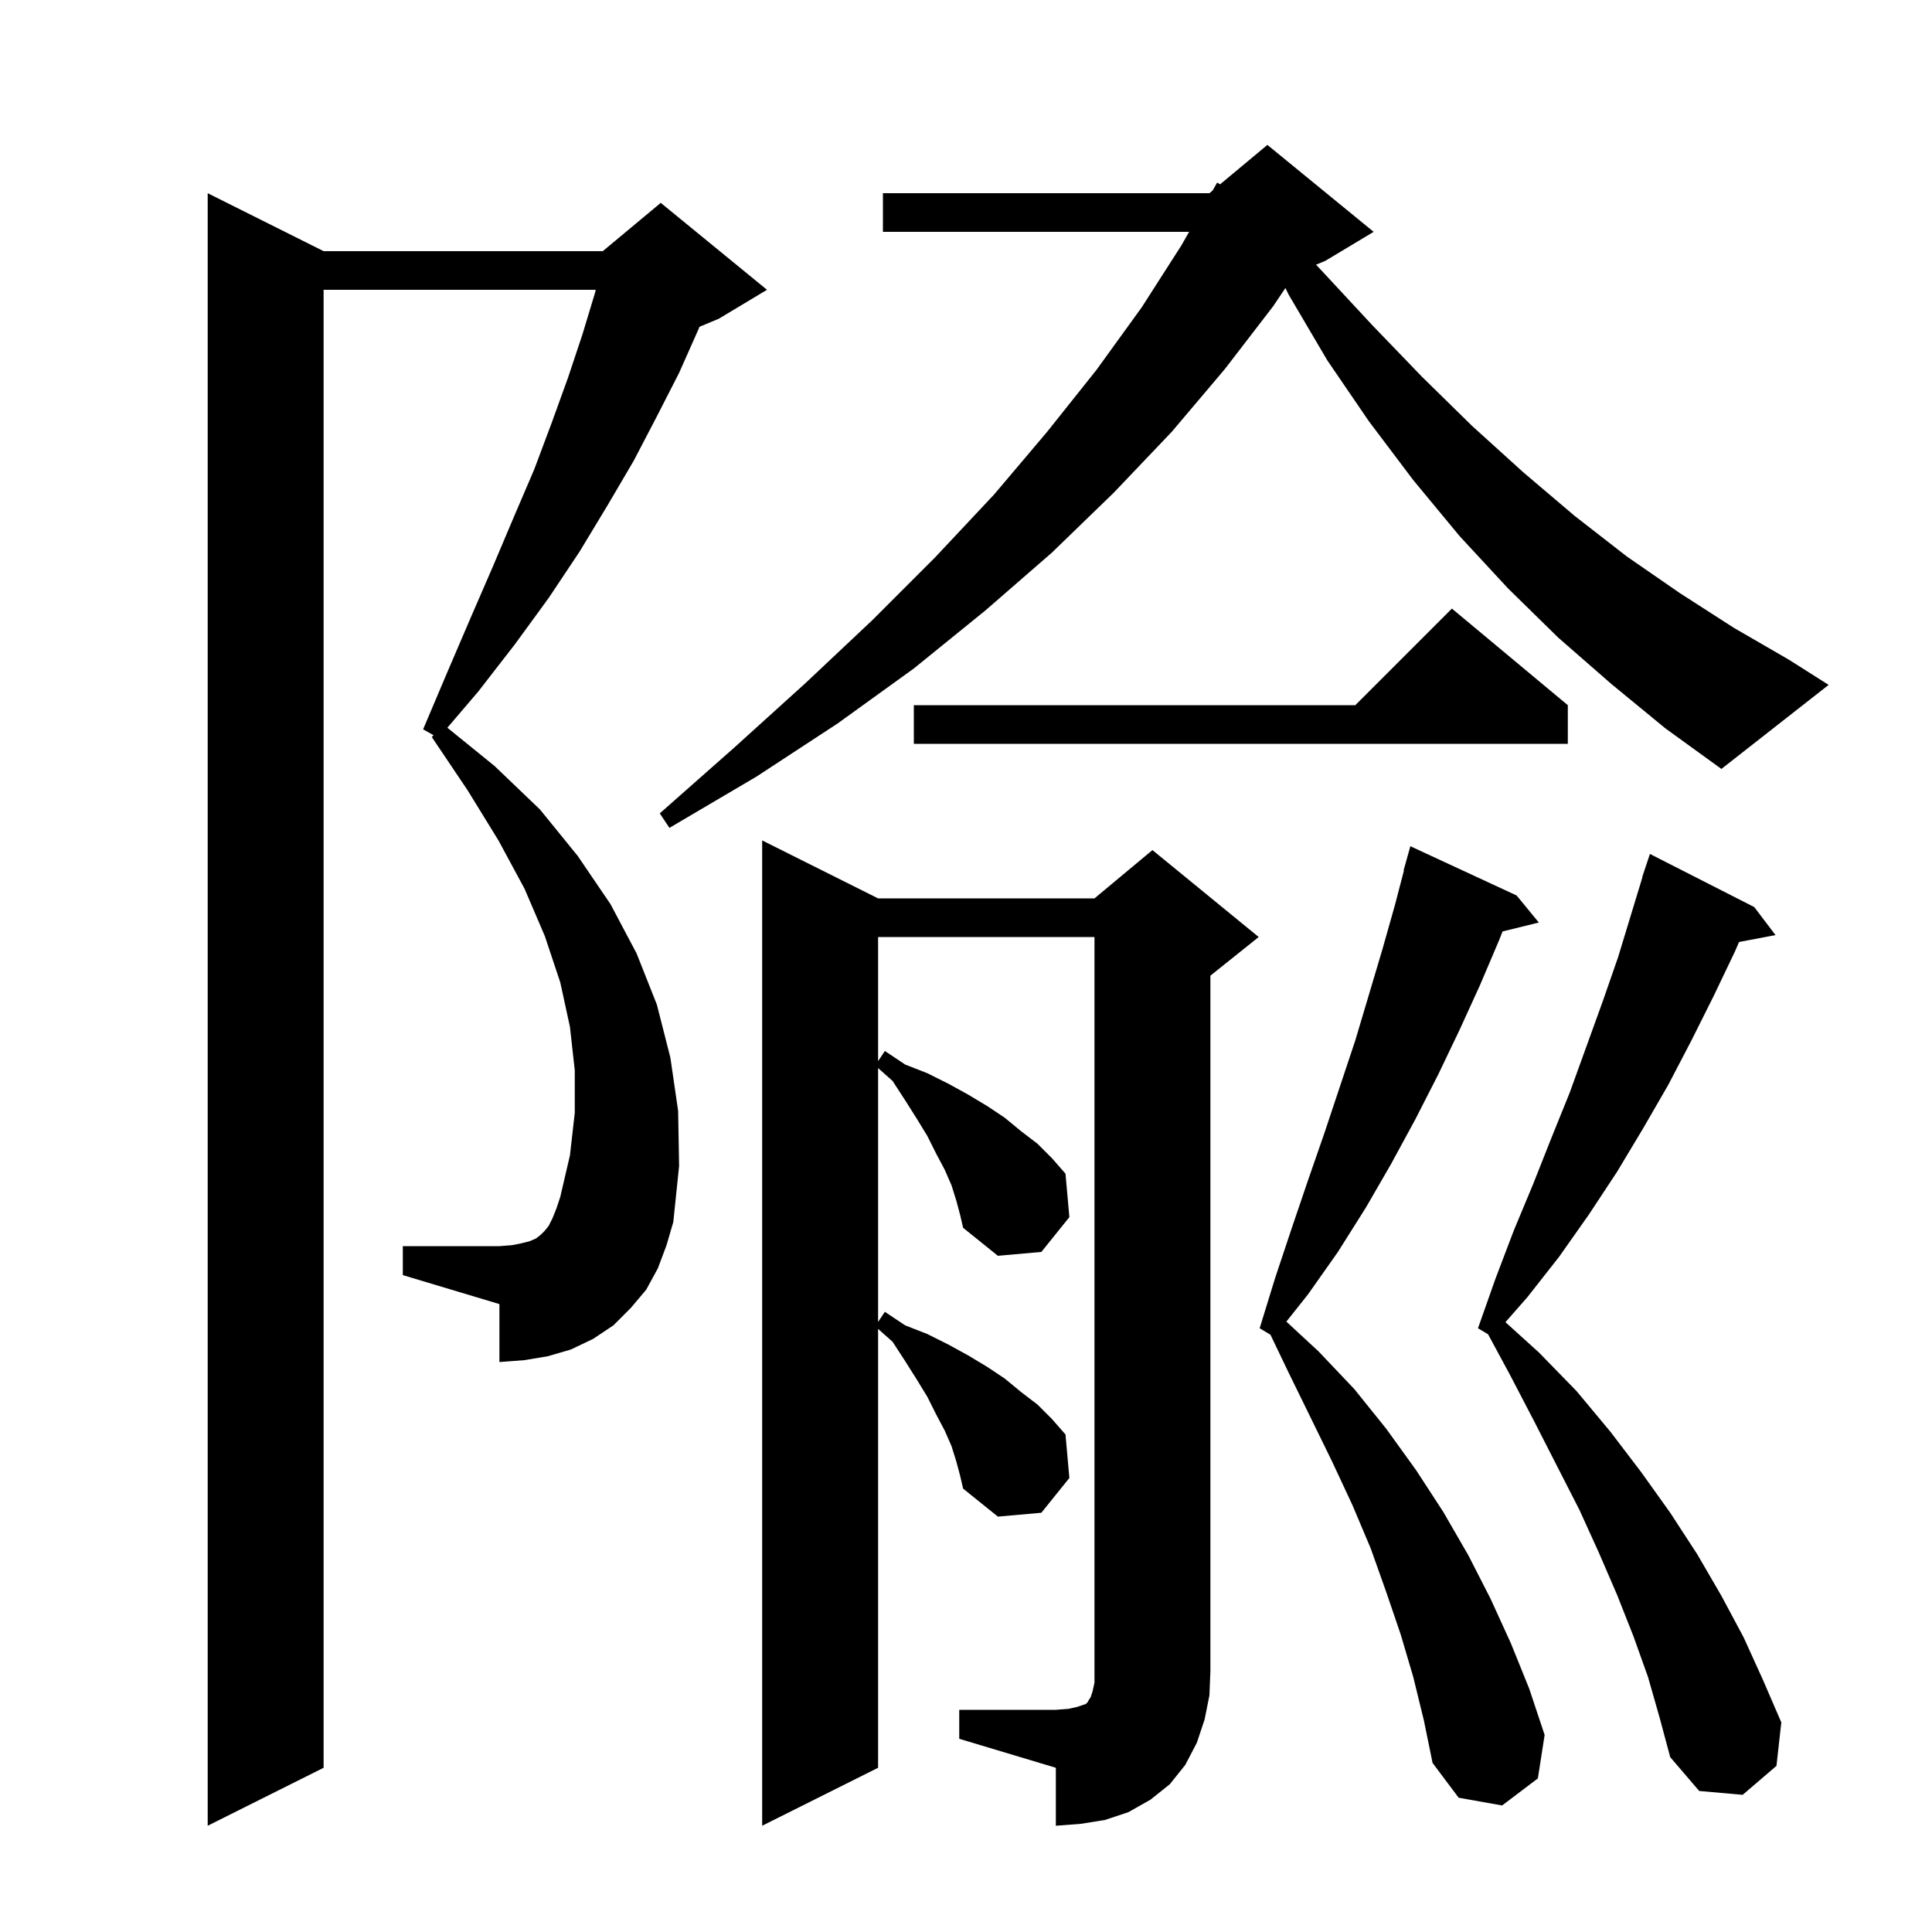 <svg xmlns="http://www.w3.org/2000/svg" xmlns:xlink="http://www.w3.org/1999/xlink" version="1.1" baseProfile="full" viewBox="0 0 200 200" width="200" height="200">
<g fill="black">
<path d="M 99.3 177.0 L 109.3 177.0 L 110.6 176.9 L 111.5 176.7 L 112.4 176.4 L 112.6 176.2 L 112.7 176.0 L 112.9 175.7 L 113.1 175.1 L 113.3 174.2 L 113.3 97.0 L 90.9 97.0 L 90.9 109.85 L 91.6 108.8 L 93.7 110.2 L 96.0 111.1 L 98.2 112.2 L 100.2 113.3 L 102.2 114.5 L 104.0 115.7 L 105.7 117.1 L 107.4 118.4 L 108.9 119.9 L 110.3 121.5 L 110.7 126.0 L 107.8 129.6 L 103.3 130.0 L 99.7 127.1 L 99.4 125.8 L 99.0 124.3 L 98.5 122.7 L 97.8 121.1 L 96.9 119.4 L 96.0 117.6 L 94.9 115.8 L 93.7 113.9 L 92.4 111.9 L 90.9 110.567 L 90.9 136.85 L 91.6 135.8 L 93.7 137.2 L 96.0 138.1 L 98.2 139.2 L 100.2 140.3 L 102.2 141.5 L 104.0 142.7 L 105.7 144.1 L 107.4 145.4 L 108.9 146.9 L 110.3 148.5 L 110.7 153.0 L 107.8 156.6 L 103.3 157.0 L 99.7 154.1 L 99.4 152.8 L 99.0 151.3 L 98.5 149.7 L 97.8 148.1 L 96.9 146.4 L 96.0 144.6 L 94.9 142.8 L 93.7 140.9 L 92.4 138.9 L 90.9 137.567 L 90.9 183.0 L 78.9 189.0 L 78.9 87.0 L 90.9 93.0 L 113.3 93.0 L 119.3 88.0 L 130.3 97.0 L 125.3 101.0 L 125.3 173.0 L 125.2 175.5 L 124.7 178.0 L 123.9 180.4 L 122.7 182.7 L 121.1 184.7 L 119.1 186.3 L 116.8 187.6 L 114.4 188.4 L 111.9 188.8 L 109.3 189.0 L 109.3 183.0 L 99.3 180.0 Z M 68.1 131.3 L 66.9 133.5 L 65.3 135.4 L 63.5 137.2 L 61.4 138.6 L 59.1 139.7 L 56.7 140.4 L 54.3 140.8 L 51.7 141.0 L 51.7 135.0 L 41.7 132.0 L 41.7 129.0 L 51.7 129.0 L 53.0 128.9 L 54.0 128.7 L 54.8 128.5 L 55.5 128.2 L 56.0 127.8 L 56.4 127.4 L 56.8 126.9 L 57.2 126.1 L 57.6 125.1 L 58.0 123.9 L 59.0 119.6 L 59.5 115.2 L 59.5 110.8 L 59.0 106.3 L 58.0 101.7 L 56.4 96.9 L 54.3 92.0 L 51.6 87.0 L 48.4 81.8 L 44.7 76.3 L 44.878 76.107 L 43.8 75.5 L 46.3 69.6 L 48.7 64.0 L 51.0 58.7 L 53.2 53.5 L 55.3 48.6 L 57.1 43.8 L 58.8 39.1 L 60.3 34.6 L 61.6 30.3 L 61.671 30.0 L 33.5 30.0 L 33.5 183.0 L 21.5 189.0 L 21.5 20.0 L 33.5 26.0 L 62.4 26.0 L 68.4 21.0 L 79.4 30.0 L 74.4 33.0 L 72.414 33.827 L 72.3 34.1 L 70.3 38.6 L 68.0 43.1 L 65.6 47.7 L 62.9 52.3 L 60.0 57.1 L 56.8 61.9 L 53.3 66.7 L 49.5 71.6 L 46.311 75.333 L 51.2 79.3 L 55.9 83.8 L 59.8 88.6 L 63.2 93.6 L 65.9 98.7 L 68.0 104.0 L 69.4 109.5 L 70.2 115.0 L 70.3 120.7 L 69.7 126.5 L 69.0 128.9 Z M 146.3 173.6 L 145.0 169.2 L 143.5 164.8 L 141.9 160.3 L 140.0 155.8 L 137.9 151.3 L 135.7 146.8 L 133.4 142.1 L 131.517 138.17 L 130.4 137.5 L 132.0 132.3 L 133.7 127.2 L 135.4 122.2 L 137.1 117.3 L 140.3 107.7 L 143.1 98.3 L 144.4 93.7 L 145.337 90.108 L 145.3 90.1 L 146.0 87.6 L 157.0 92.7 L 159.3 95.5 L 155.543 96.423 L 155.2 97.3 L 153.2 102.0 L 151.1 106.6 L 148.9 111.2 L 146.5 115.9 L 144.0 120.5 L 141.4 125.0 L 138.5 129.6 L 135.4 134.0 L 133.163 136.813 L 136.5 139.9 L 140.2 143.8 L 143.5 147.9 L 146.6 152.2 L 149.4 156.5 L 152.0 161.0 L 154.3 165.5 L 156.4 170.1 L 158.3 174.8 L 159.9 179.6 L 159.2 184.1 L 155.5 186.9 L 151.0 186.1 L 148.3 182.5 L 147.4 178.1 Z M 170.6 173.6 L 169.1 169.4 L 167.4 165.1 L 165.5 160.7 L 163.5 156.3 L 161.2 151.8 L 158.8 147.1 L 156.3 142.3 L 154.047 138.128 L 153.0 137.5 L 154.8 132.4 L 156.7 127.4 L 158.7 122.6 L 160.6 117.8 L 162.5 113.1 L 165.9 103.7 L 167.5 99.1 L 170.024 90.806 L 170.0 90.8 L 170.8 88.4 L 181.6 93.9 L 183.8 96.8 L 180.028 97.515 L 179.6 98.5 L 177.4 103.1 L 175.1 107.7 L 172.7 112.3 L 170.1 116.8 L 167.4 121.3 L 164.5 125.7 L 161.4 130.1 L 158.1 134.3 L 155.842 136.871 L 159.3 140.0 L 163.2 144.0 L 166.7 148.2 L 169.9 152.4 L 172.9 156.6 L 175.7 160.9 L 178.2 165.2 L 180.5 169.5 L 182.5 173.9 L 184.4 178.3 L 183.9 182.8 L 180.4 185.8 L 175.9 185.4 L 172.9 181.9 L 171.8 177.8 Z M 166.8 70.8 L 161.3 66.0 L 156.1 60.9 L 151.1 55.5 L 146.3 49.7 L 141.7 43.6 L 137.4 37.3 L 133.4 30.5 L 133.067 29.814 L 131.8 31.7 L 126.8 38.2 L 121.3 44.7 L 115.3 51.0 L 108.9 57.2 L 102.0 63.2 L 94.6 69.2 L 86.7 74.9 L 78.3 80.4 L 69.3 85.7 L 68.3 84.2 L 76.0 77.4 L 83.4 70.7 L 90.3 64.2 L 96.8 57.7 L 102.9 51.2 L 108.4 44.7 L 113.5 38.3 L 118.2 31.8 L 122.3 25.4 L 123.097 24.0 L 91.4 24.0 L 91.4 20.0 L 125.2 20.0 L 125.531 19.724 L 126.0 18.9 L 126.304 19.08 L 131.2 15.0 L 142.2 24.0 L 137.2 27.0 L 136.234 27.403 L 136.8 28.0 L 142.0 33.6 L 147.2 39.0 L 152.4 44.1 L 157.7 48.9 L 163.0 53.4 L 168.4 57.6 L 173.9 61.4 L 179.5 65.0 L 185.2 68.3 L 189.3 70.9 L 178.2 79.6 L 172.4 75.4 Z M 162.3 73.0 L 162.3 77.0 L 94.6 77.0 L 94.6 73.0 L 140.3 73.0 L 150.3 63.0 Z " />
</g>
</svg>
